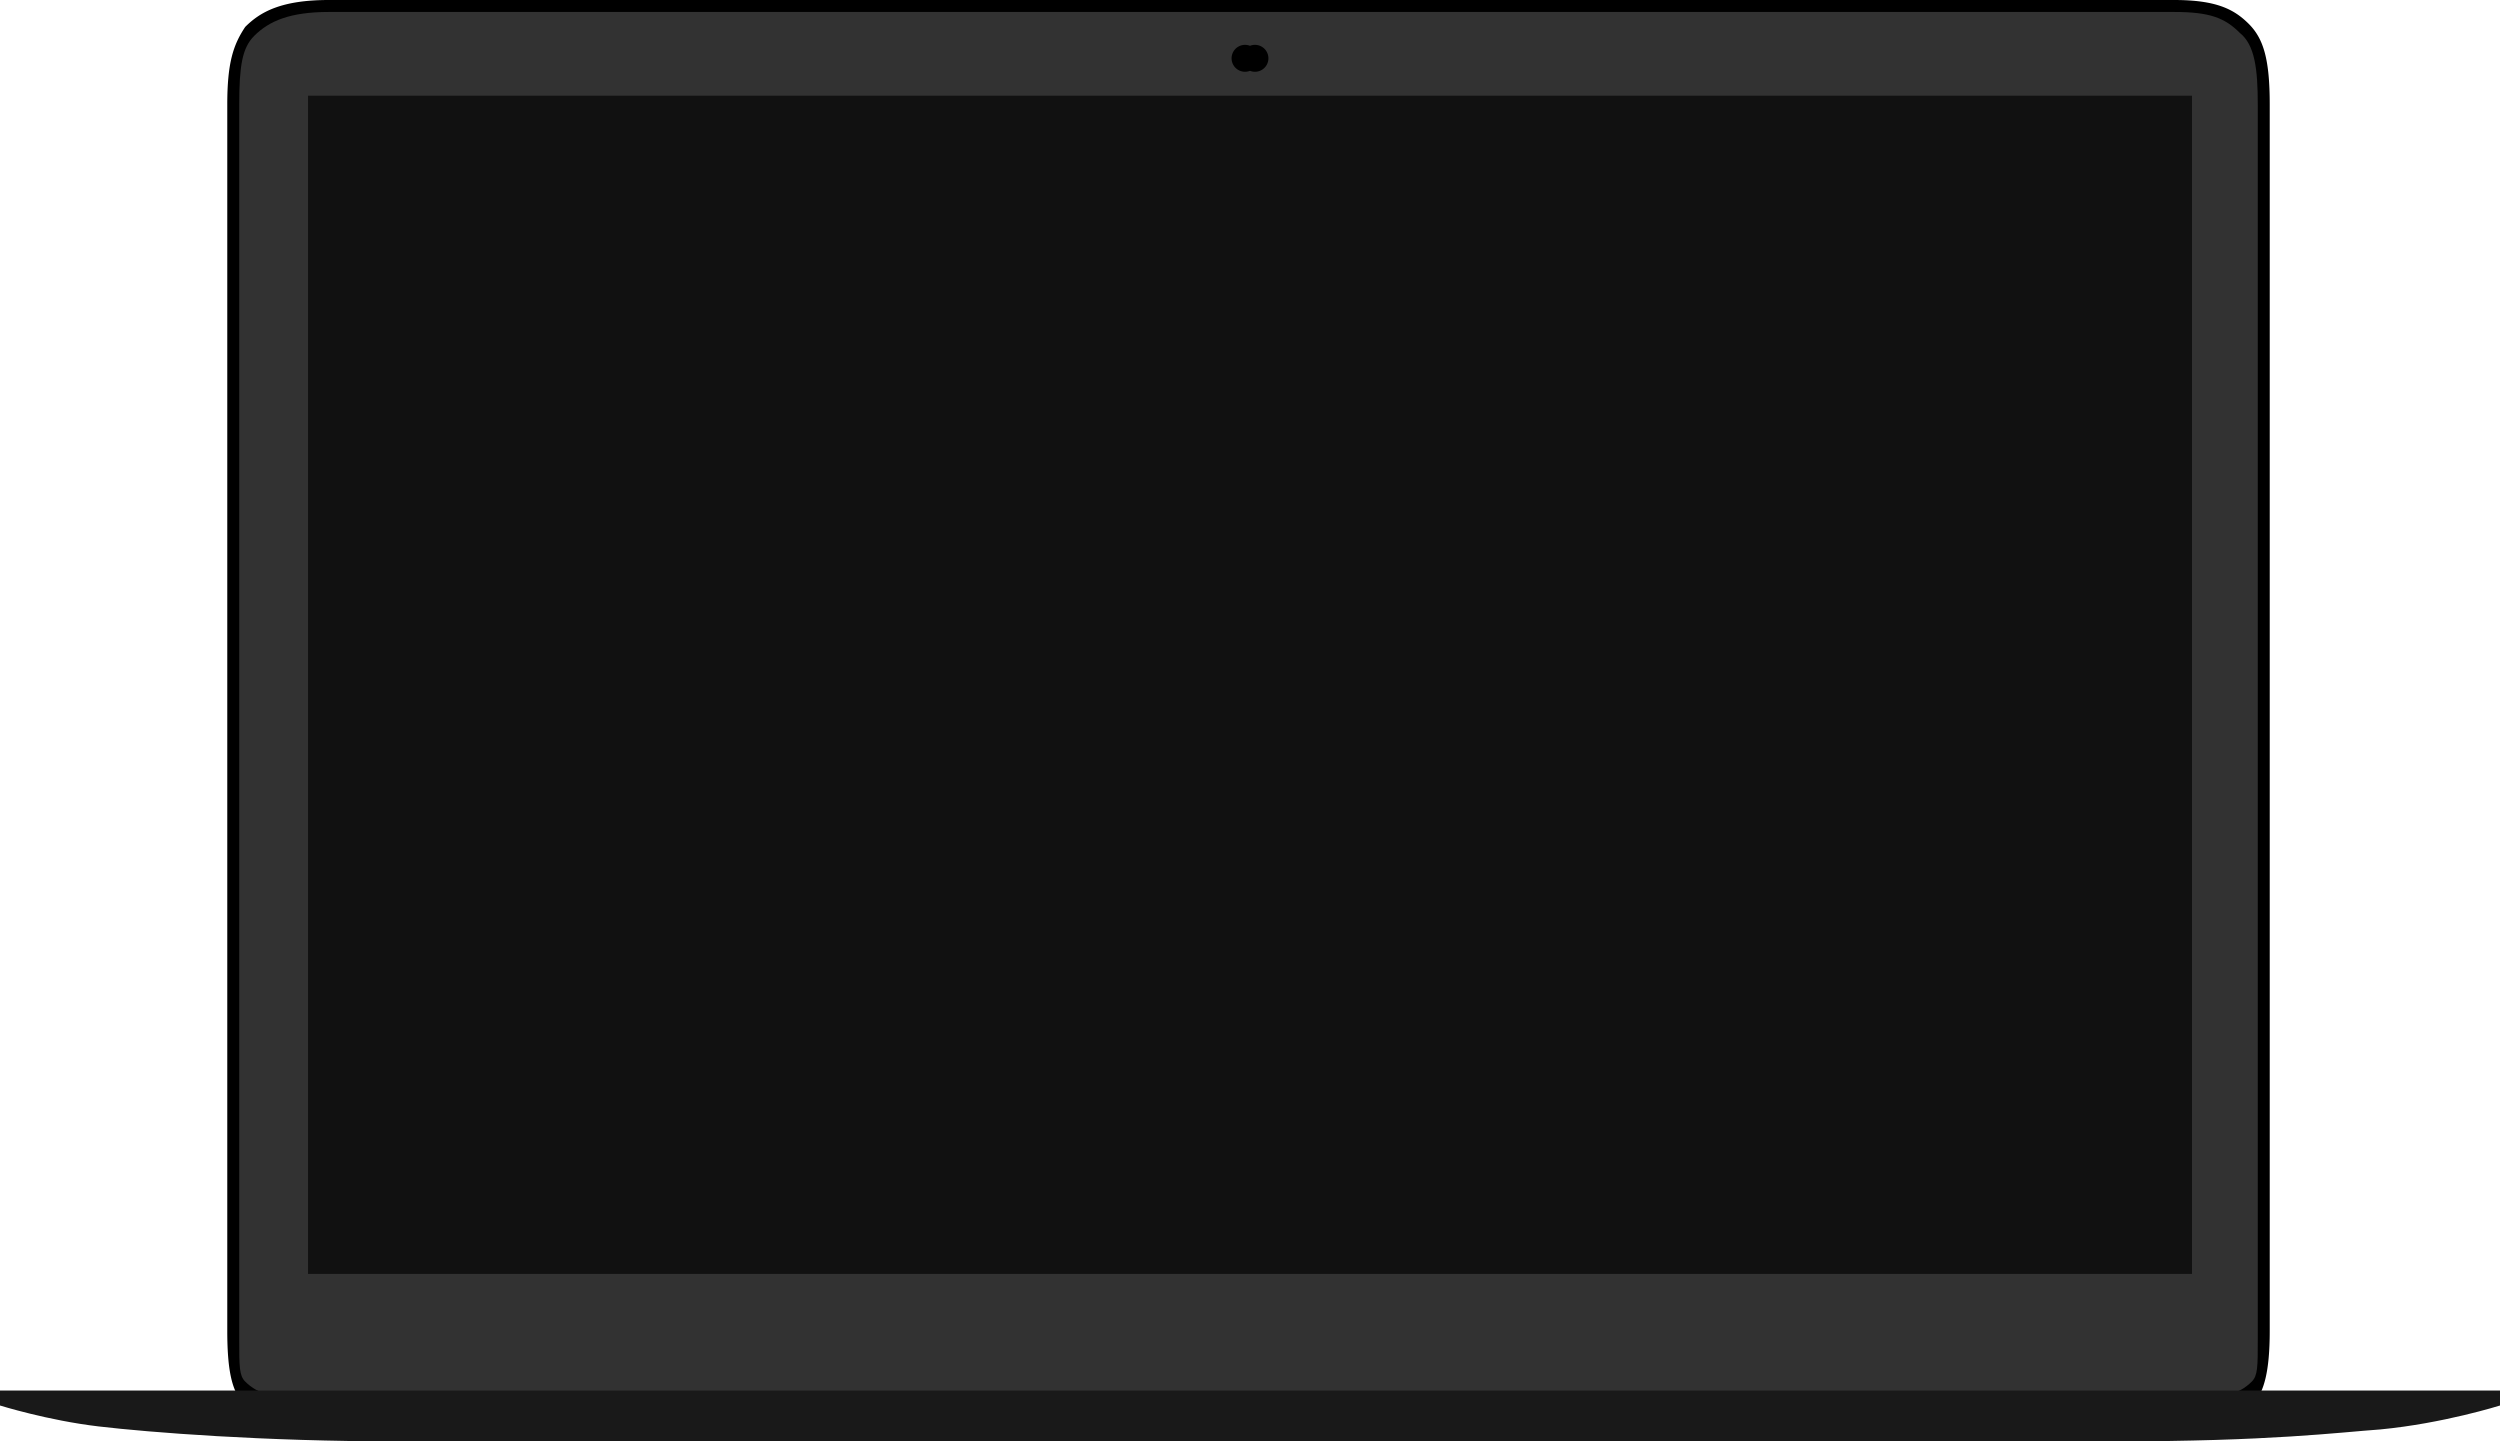 <svg xmlns="http://www.w3.org/2000/svg" viewBox="569.4 86.3 83.6 48.2" class="cl-activeDeviceIcon cl-activeDeviceIcon__desktop 🔒️ cl-internal-1xb7lqw"><path fill="black" d="M577 89.8c0-1.4.2-2 .6-2.6.5-.5 1.2-.9 2.8-.9h61.7c1.4 0 2 .3 2.5.8s.7 1.2.7 2.7v41c0 1.4-.2 2-.5 2.4a2.7 2.7 0 0 1-2.2 1.1h-63c-.8 0-1.6-.3-2-1-.4-.4-.6-1-.6-2.5v-41Z"></path><path fill="#323232" d="M578.4 132.9h65.5c.3 0 .6-.2.8-.4.2-.2.2-.5.2-1.4V89.8c0-1.2-.1-2-.6-2.4-.5-.5-1-.7-2.2-.7h-61.7c-1.3 0-2 .3-2.5.8-.4.4-.5 1-.5 2.3v41.3c0 .9 0 1.2.2 1.4.2.2.5.4.8.4Z"></path><path fill-rule="evenodd" stroke="'gold'" stroke-width="0.3" d="M611.2 88.5a.3.3 0 1 0 0-.5.3.3 0 1 0 0 .5Z" clip-rule="evenodd"></path><path fill="#191919" fill-rule="evenodd" d="M569.4 133.3v-.5H653v.5s-1.9.6-4 .8c-1.4.1-3.7.4-8.9.4h-57.4c-4.5 0-8.3-.3-10-.5-1.7-.2-3.3-.7-3.3-.7Z" clip-rule="evenodd"></path><path fill="#111111" fill-rule="evenodd" d="M579.7 89.5h63v39.4h-63V89.5Z" clip-rule="evenodd"></path></svg>